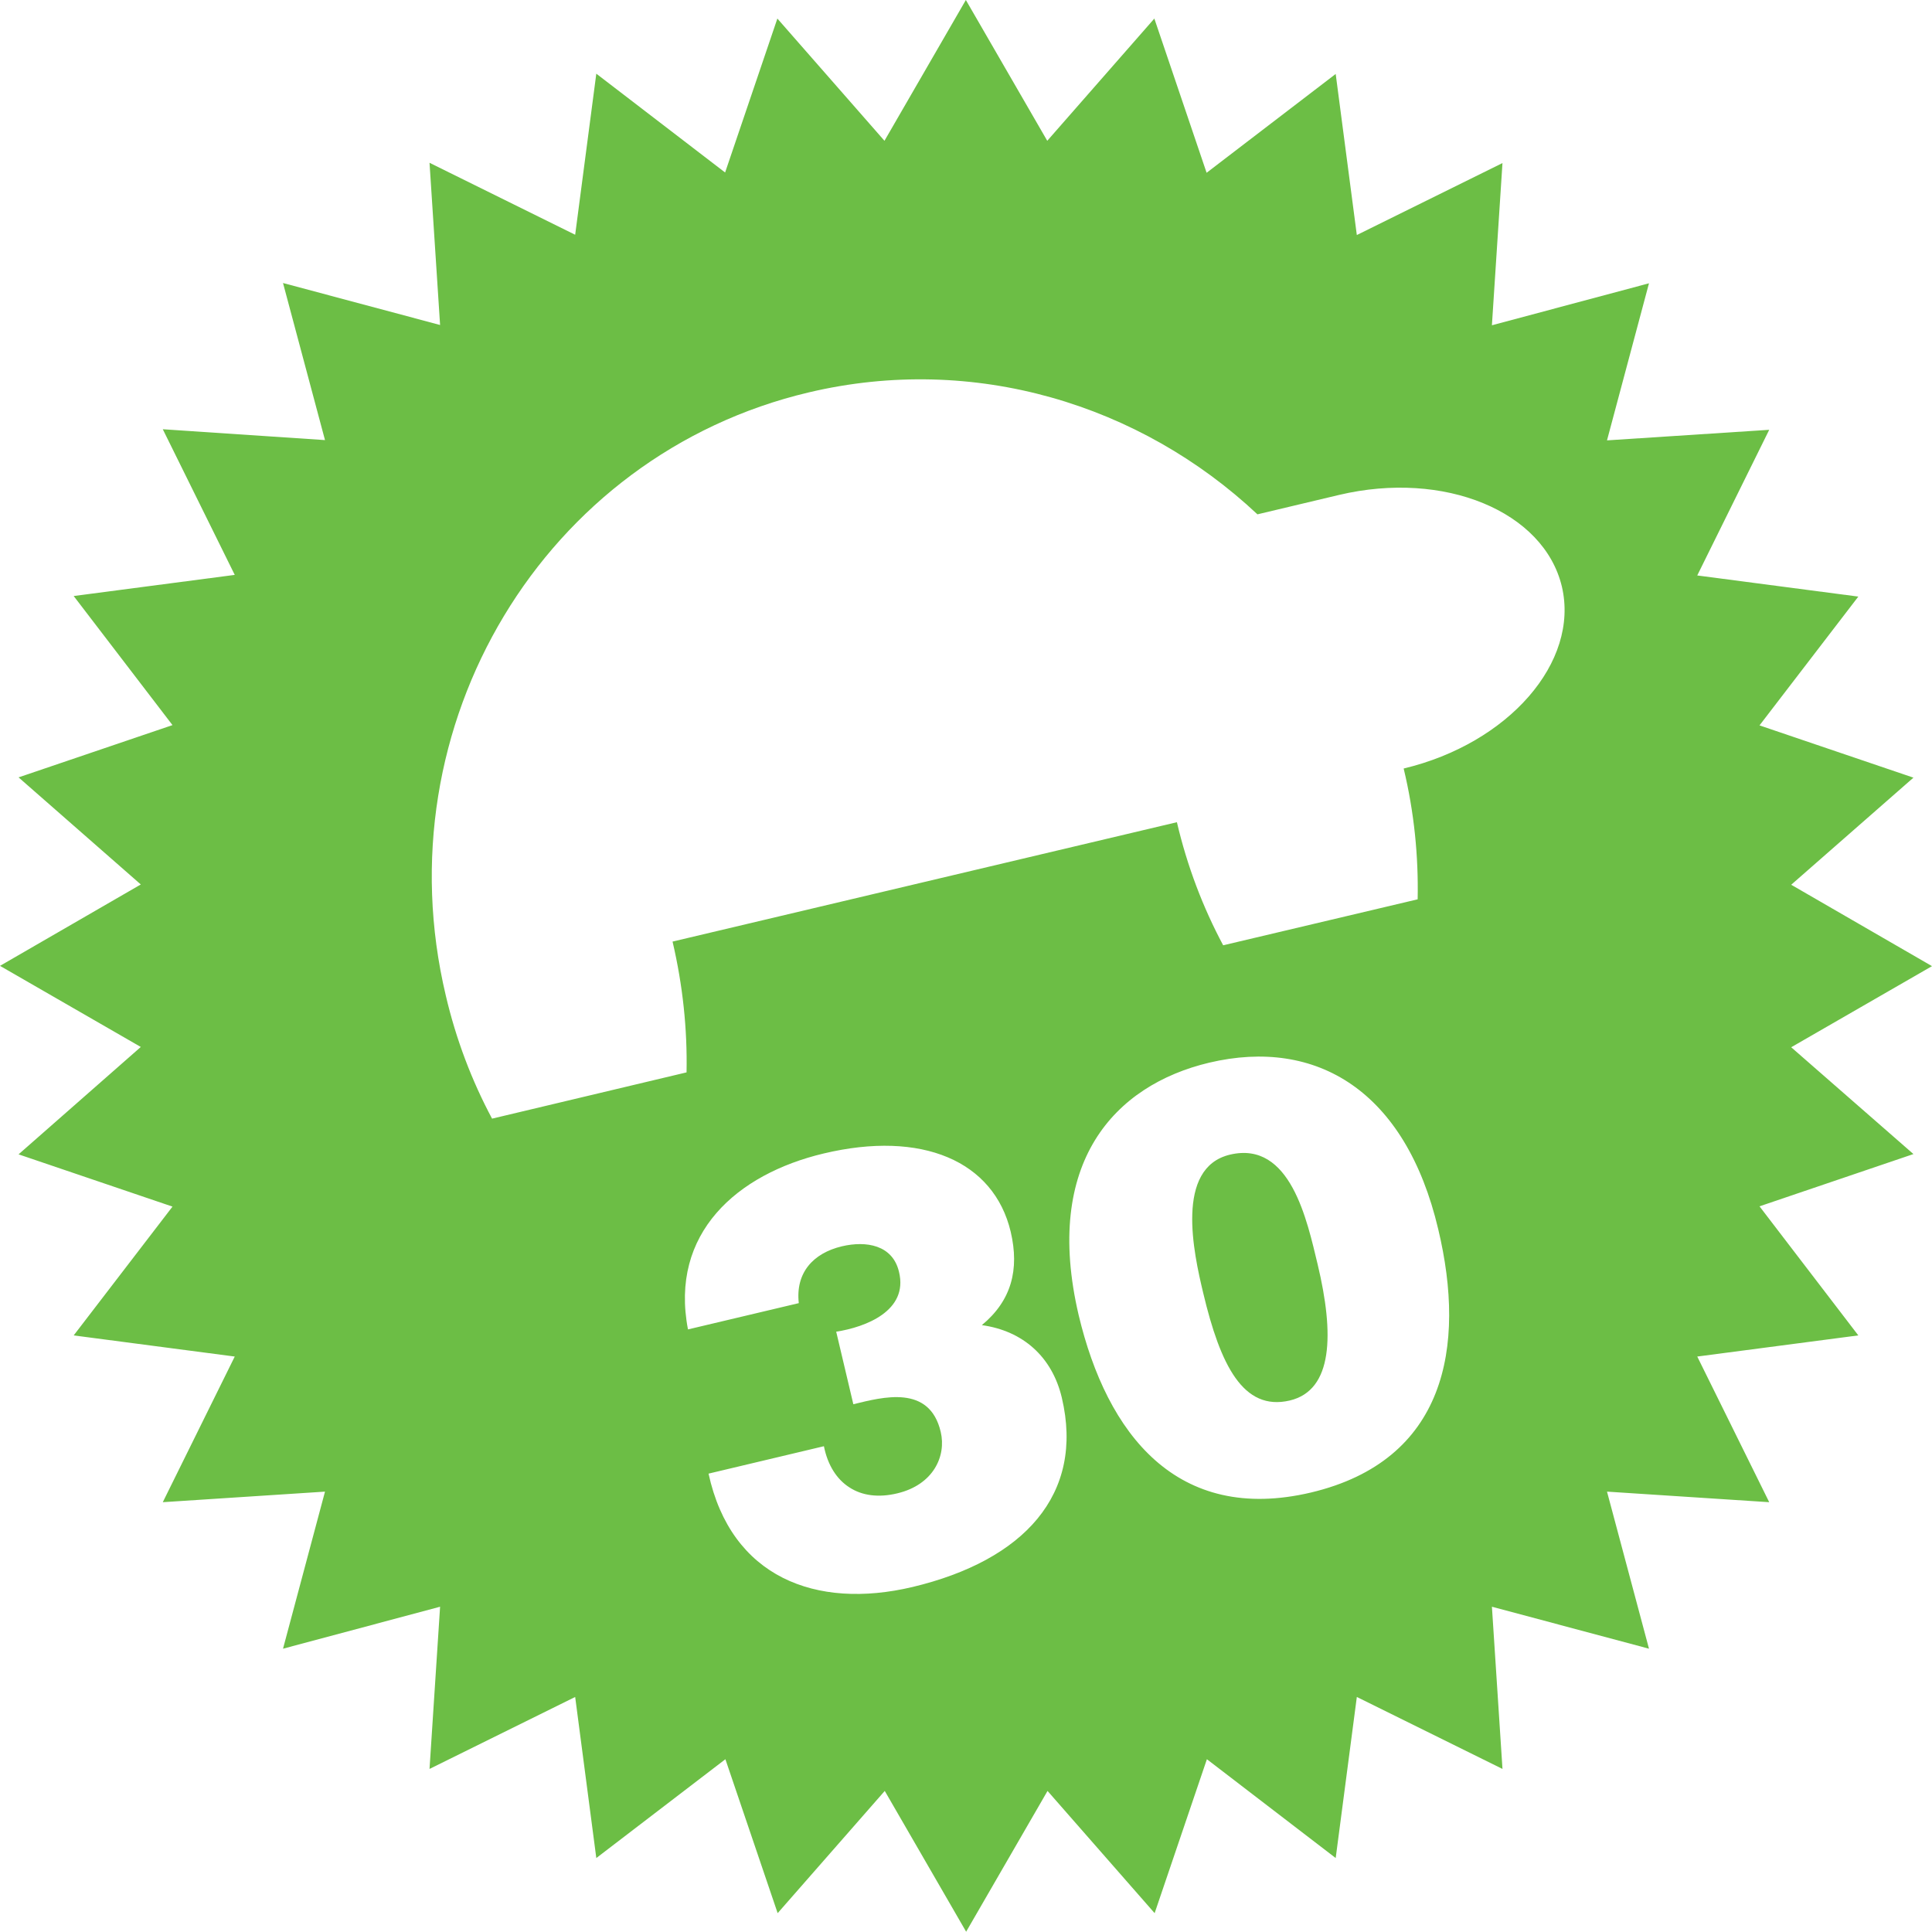 <?xml version="1.0" encoding="utf-8"?>
<!-- Generator: Adobe Illustrator 17.1.0, SVG Export Plug-In . SVG Version: 6.00 Build 0)  -->
<!DOCTYPE svg PUBLIC "-//W3C//DTD SVG 1.1//EN" "http://www.w3.org/Graphics/SVG/1.1/DTD/svg11.dtd">
<svg version="1.1" id="Layer_1" xmlns="http://www.w3.org/2000/svg" xmlns:xlink="http://www.w3.org/1999/xlink" x="0px" y="0px"
	 viewBox="0 0 676.5 676.4" enable-background="new 0 0 676.5 676.4" xml:space="preserve">
<g>
	<path fill-rule="evenodd" clip-rule="evenodd" fill="#6CBE45" d="M627.2,366.7l49.3-28.4l-49.3-28.5l42.8-37.5l-53.9-18.3
		l34.6-45.1l-56.4-7.4l25.2-51l-56.8,3.7l14.7-55l-55,14.7l3.7-56.8l-51,25.2l-7.4-56.4l-45.2,34.6L404.2,6.5l-37.5,42.8L338.2,0
		l-28.5,49.3L272.2,6.5l-18.3,53.9l-45.1-34.6l-7.4,56.4l-51-25.2l3.7,56.8l-55-14.7l14.7,55L57,150.3l25.2,51l-56.4,7.4l34.6,45.2
		L6.5,272.2l42.8,37.5L0,338.2l49.3,28.4L6.5,404.2l53.9,18.3l-34.6,45.1l56.4,7.4l-25.2,51l56.8-3.7l-14.7,55l55-14.7l-3.7,56.8
		l51-25.2l7.4,56.4l45.2-34.6l18.3,53.9l37.5-42.8l28.5,49.3l28.5-49.3l37.5,42.8l18.3-53.9l45.1,34.6l7.4-56.4l51,25.2l-3.7-56.8
		l55,14.7l-14.7-55l56.8,3.7l-25.2-51l56.4-7.4l-34.6-45.2l53.9-18.3L627.2,366.7z M319.5,555.7c-33.8,8-63.5-3.4-71.4-39.7
		l40.4-9.6c1.3,6.6,4.5,11.6,8.9,14.4c4.4,2.9,10.2,3.7,16.8,2.1c12.6-3,17.2-13,15.2-21.5c-3.9-16.7-20.3-12.2-30.6-9.7l-6-25.4
		c10.3-1.6,25.3-7.3,22-20.9c-2.2-9.5-11.5-11-20-9c-10.1,2.4-16.3,9.3-15.1,19.9l-38.8,9.2c-6.5-33.7,17.2-54.4,47.5-61.6
		c34.4-8.2,59.6,2.6,65.5,27.4c3.1,13.2,0.3,24.1-10.1,32.7c14.4,2,24.6,11.1,28,25.4C379.8,523.3,358.5,546.4,319.5,555.7z
		 M459.1,522.6c-47,11.1-71.5-20.5-81.4-62.1c-12.5-53.4,12.5-80.5,45.7-88.4c37.7-8.9,68.8,10,80.2,58.3
		C513.5,471.8,506.1,511.4,459.1,522.6z M491.5,269.1c3.7,15.4,5.2,30.7,4.9,45.8L428.3,331c-7.1-13.3-12.6-27.7-16.2-43.1
		l-88.3,20.9l-88.3,20.9c3.6,15.4,5.2,30.7,4.9,45.8l-68.1,16.2c-7.1-13.3-12.6-27.7-16.2-43.1c-22.5-94.7,34.4-189.3,127.1-211.2
		c57.9-13.7,116.1,4.2,157.1,42.7l28.6-6.8c36.8-8.7,71.7,5.7,78,32.1C553.1,231.8,528.3,260.3,491.5,269.1z"/>
	<path fill="#6CBE45" d="M430.7,404.3c-19.4,4.6-12.7,34.6-9.4,48.4c6,25.3,14,41.5,30.3,37.7c15.2-3.6,15.6-23.3,9.8-47.6
		C457.7,427.5,451.9,399.3,430.7,404.3z"/>
</g>
</svg>
